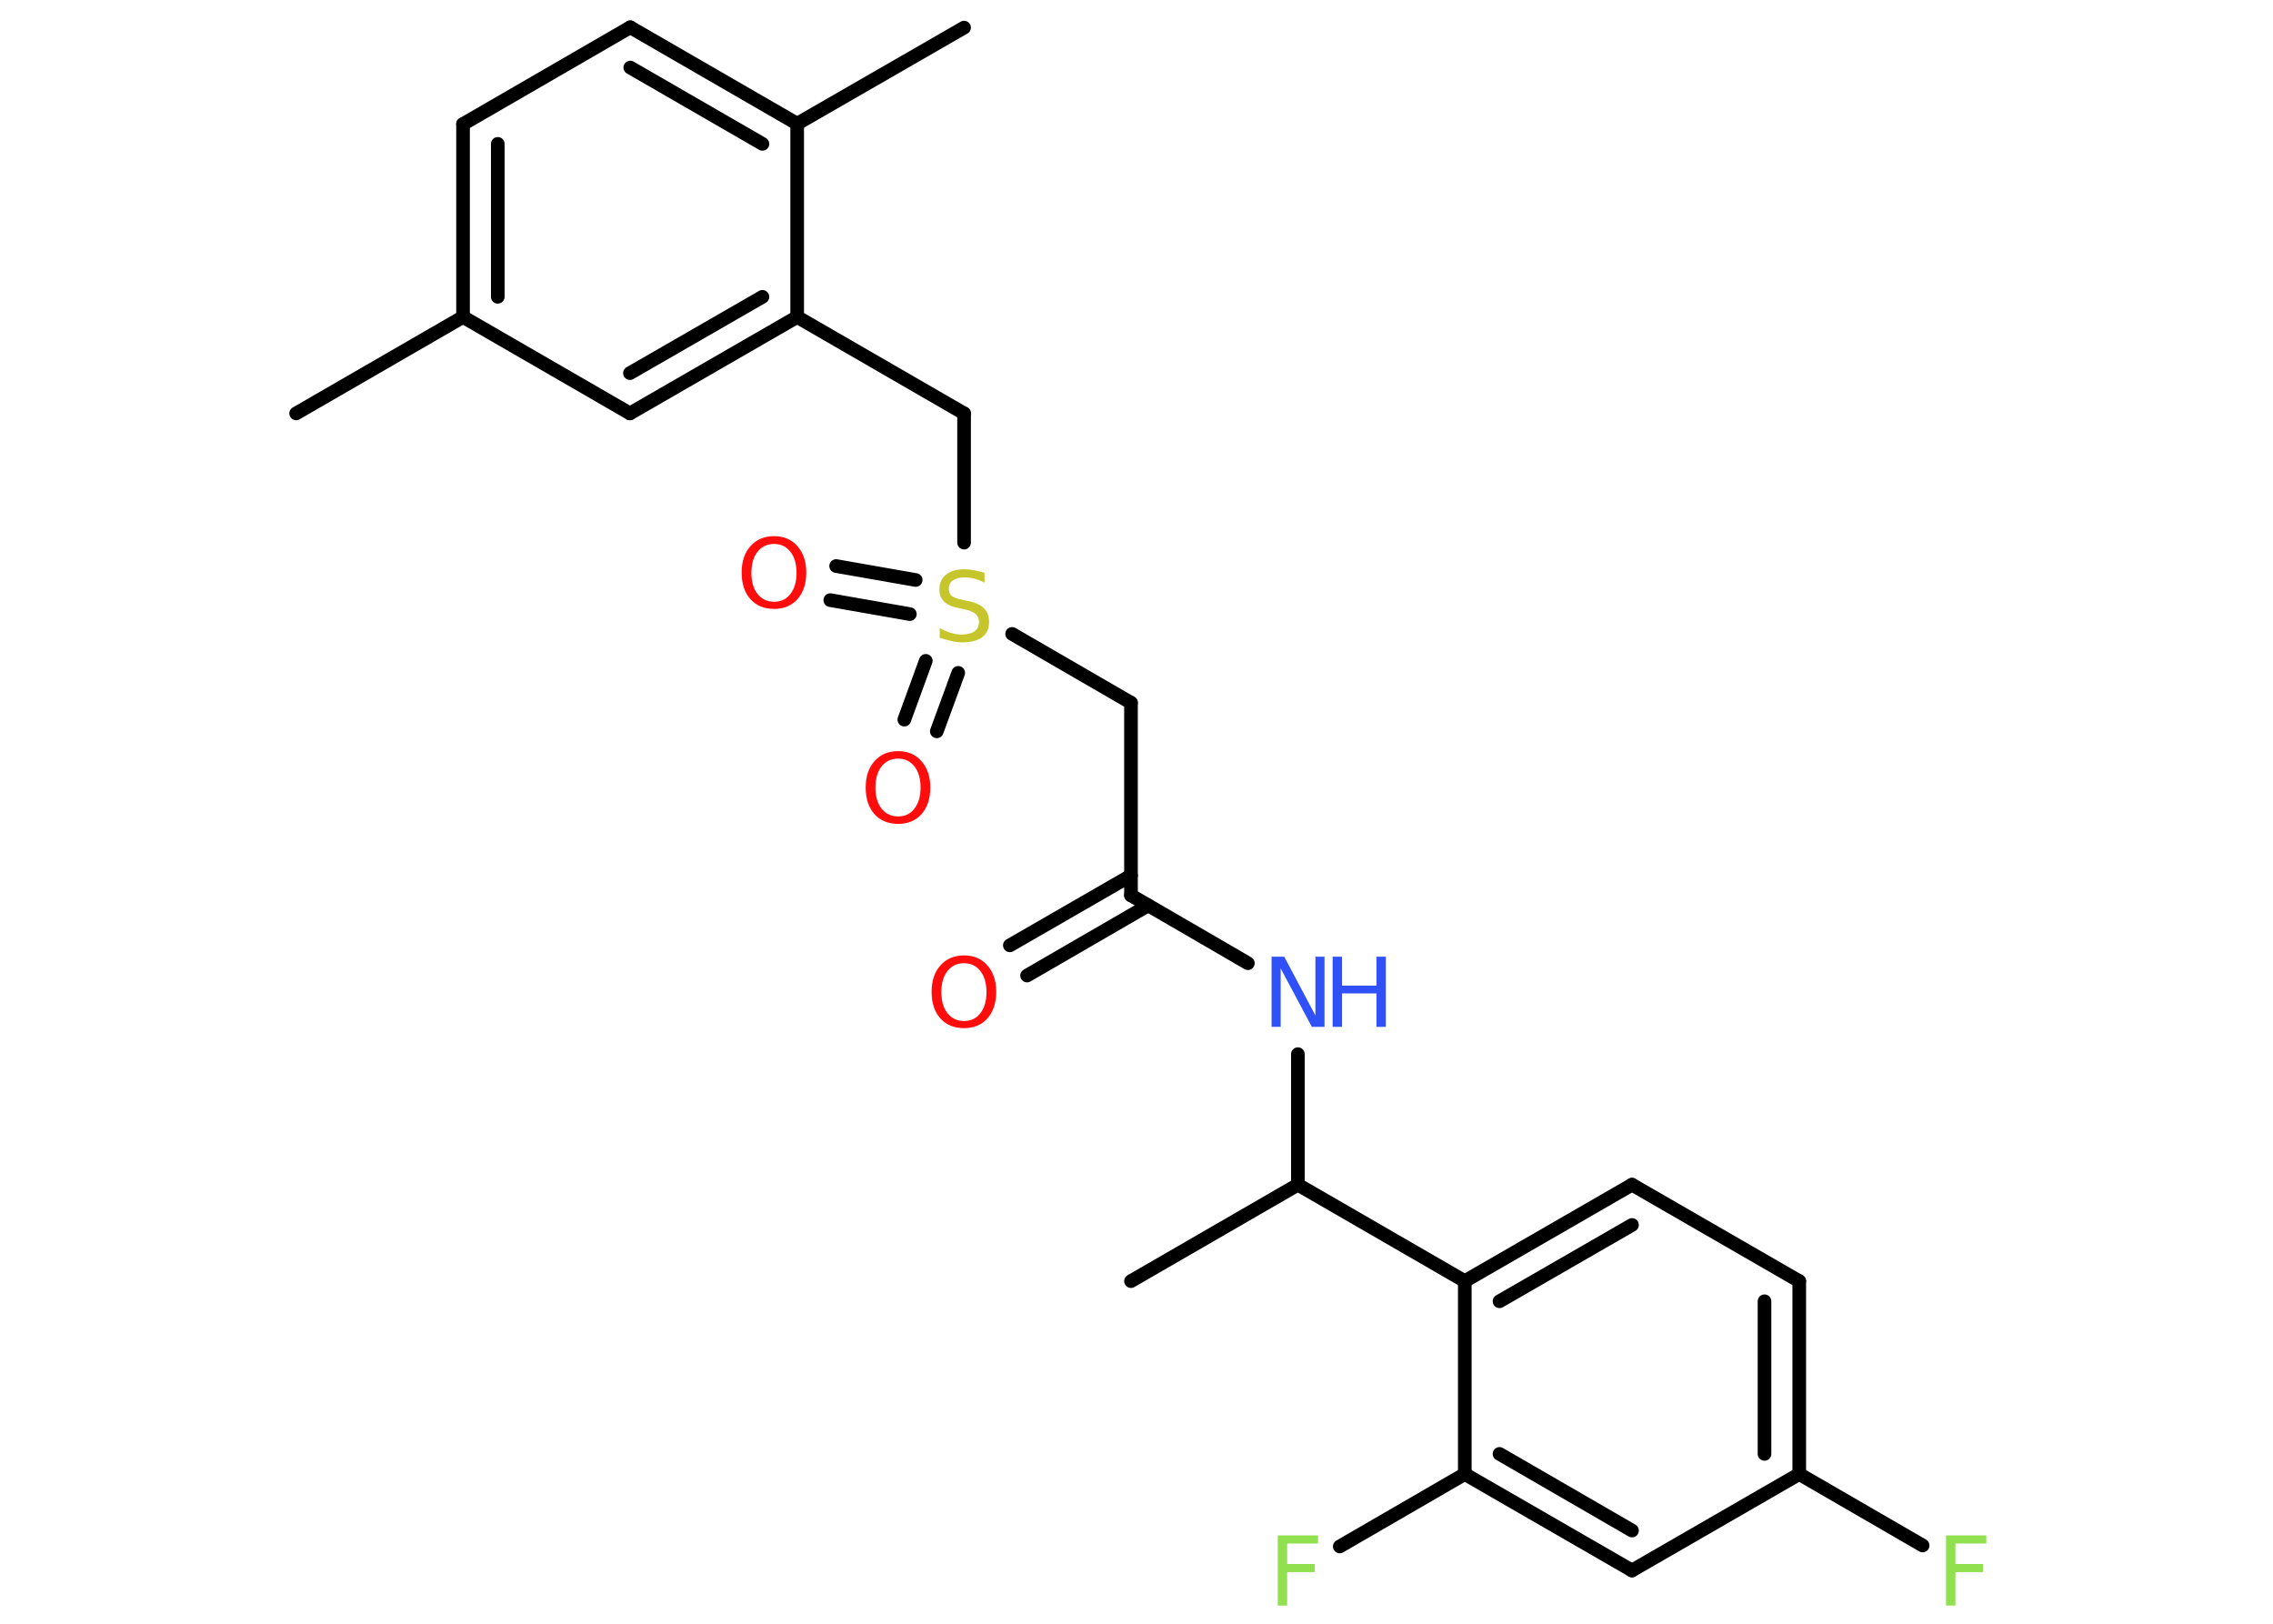 <?xml version='1.0' encoding='UTF-8'?>
<!DOCTYPE svg PUBLIC "-//W3C//DTD SVG 1.1//EN" "http://www.w3.org/Graphics/SVG/1.1/DTD/svg11.dtd">
<svg version='1.2' xmlns='http://www.w3.org/2000/svg' xmlns:xlink='http://www.w3.org/1999/xlink' width='70.0mm' height='50.0mm' viewBox='0 0 70.0 50.0'>
  <desc>Generated by the Chemistry Development Kit (http://github.com/cdk)</desc>
  <g stroke-linecap='round' stroke-linejoin='round' stroke='#000000' stroke-width='.42' fill='#FF0D0D'>
    <rect x='.0' y='.0' width='70.0' height='50.0' fill='#FFFFFF' stroke='none'/>
    <g id='mol1' class='mol'>
      <line id='mol1bnd1' class='bond' x1='9.12' y1='12.73' x2='14.26' y2='9.76'/>
      <g id='mol1bnd2' class='bond'>
        <line x1='14.26' y1='3.82' x2='14.26' y2='9.76'/>
        <line x1='15.33' y1='4.43' x2='15.33' y2='9.14'/>
      </g>
      <line id='mol1bnd3' class='bond' x1='14.26' y1='3.82' x2='19.41' y2='.84'/>
      <g id='mol1bnd4' class='bond'>
        <line x1='24.55' y1='3.81' x2='19.41' y2='.84'/>
        <line x1='23.48' y1='4.43' x2='19.41' y2='2.08'/>
      </g>
      <line id='mol1bnd5' class='bond' x1='24.55' y1='3.81' x2='29.69' y2='.85'/>
      <line id='mol1bnd6' class='bond' x1='24.55' y1='3.81' x2='24.55' y2='9.76'/>
      <line id='mol1bnd7' class='bond' x1='24.55' y1='9.76' x2='29.69' y2='12.73'/>
      <line id='mol1bnd8' class='bond' x1='29.69' y1='12.73' x2='29.69' y2='16.71'/>
      <g id='mol1bnd9' class='bond'>
        <line x1='28.02' y1='18.91' x2='25.57' y2='18.48'/>
        <line x1='28.2' y1='17.86' x2='25.75' y2='17.43'/>
      </g>
      <g id='mol1bnd10' class='bond'>
        <line x1='29.51' y1='20.72' x2='28.85' y2='22.52'/>
        <line x1='28.51' y1='20.35' x2='27.85' y2='22.16'/>
      </g>
      <line id='mol1bnd11' class='bond' x1='31.17' y1='19.52' x2='34.83' y2='21.64'/>
      <line id='mol1bnd12' class='bond' x1='34.83' y1='21.64' x2='34.83' y2='27.57'/>
      <g id='mol1bnd13' class='bond'>
        <line x1='35.36' y1='27.88' x2='31.63' y2='30.04'/>
        <line x1='34.83' y1='26.96' x2='31.1' y2='29.11'/>
      </g>
      <line id='mol1bnd14' class='bond' x1='34.83' y1='27.57' x2='38.43' y2='29.66'/>
      <line id='mol1bnd15' class='bond' x1='39.97' y1='32.46' x2='39.97' y2='36.48'/>
      <line id='mol1bnd16' class='bond' x1='39.97' y1='36.48' x2='34.83' y2='39.45'/>
      <line id='mol1bnd17' class='bond' x1='39.97' y1='36.48' x2='45.11' y2='39.45'/>
      <g id='mol1bnd18' class='bond'>
        <line x1='50.26' y1='36.48' x2='45.11' y2='39.45'/>
        <line x1='50.26' y1='37.72' x2='46.18' y2='40.07'/>
      </g>
      <line id='mol1bnd19' class='bond' x1='50.26' y1='36.48' x2='55.41' y2='39.45'/>
      <g id='mol1bnd20' class='bond'>
        <line x1='55.41' y1='45.39' x2='55.41' y2='39.45'/>
        <line x1='54.34' y1='44.77' x2='54.34' y2='40.07'/>
      </g>
      <line id='mol1bnd21' class='bond' x1='55.41' y1='45.39' x2='59.21' y2='47.59'/>
      <line id='mol1bnd22' class='bond' x1='55.41' y1='45.39' x2='50.26' y2='48.36'/>
      <g id='mol1bnd23' class='bond'>
        <line x1='45.11' y1='45.39' x2='50.26' y2='48.36'/>
        <line x1='46.18' y1='44.77' x2='50.26' y2='47.13'/>
      </g>
      <line id='mol1bnd24' class='bond' x1='45.11' y1='39.45' x2='45.11' y2='45.39'/>
      <line id='mol1bnd25' class='bond' x1='45.11' y1='45.39' x2='41.26' y2='47.62'/>
      <g id='mol1bnd26' class='bond'>
        <line x1='19.4' y1='12.73' x2='24.55' y2='9.76'/>
        <line x1='19.4' y1='11.49' x2='23.48' y2='9.14'/>
      </g>
      <line id='mol1bnd27' class='bond' x1='14.26' y1='9.76' x2='19.4' y2='12.73'/>
      <path id='mol1atm9' class='atom' d='M30.32 17.66v.28q-.16 -.08 -.31 -.12q-.15 -.04 -.29 -.04q-.24 .0 -.37 .09q-.13 .09 -.13 .26q.0 .14 .09 .22q.09 .07 .33 .12l.18 .04q.32 .06 .48 .22q.16 .16 .16 .42q.0 .31 -.21 .47q-.21 .16 -.62 .16q-.15 .0 -.33 -.04q-.17 -.04 -.36 -.1v-.3q.18 .1 .35 .15q.17 .05 .33 .05q.25 .0 .39 -.1q.14 -.1 .14 -.28q.0 -.16 -.1 -.25q-.1 -.09 -.32 -.14l-.18 -.04q-.33 -.06 -.47 -.2q-.15 -.14 -.15 -.38q.0 -.29 .2 -.45q.2 -.17 .56 -.17q.15 .0 .31 .03q.16 .03 .32 .08z' stroke='none' fill='#C6C62C'/>
      <path id='mol1atm10' class='atom' d='M23.84 16.75q-.32 .0 -.51 .24q-.19 .24 -.19 .65q.0 .41 .19 .65q.19 .24 .51 .24q.32 .0 .5 -.24q.19 -.24 .19 -.65q.0 -.41 -.19 -.65q-.19 -.24 -.5 -.24zM23.84 16.51q.45 .0 .72 .31q.27 .31 .27 .81q.0 .51 -.27 .82q-.27 .3 -.72 .3q-.46 .0 -.73 -.3q-.27 -.3 -.27 -.82q.0 -.51 .27 -.81q.27 -.31 .73 -.31z' stroke='none'/>
      <path id='mol1atm11' class='atom' d='M27.66 23.36q-.32 .0 -.51 .24q-.19 .24 -.19 .65q.0 .41 .19 .65q.19 .24 .51 .24q.32 .0 .5 -.24q.19 -.24 .19 -.65q.0 -.41 -.19 -.65q-.19 -.24 -.5 -.24zM27.66 23.13q.45 .0 .72 .31q.27 .31 .27 .81q.0 .51 -.27 .82q-.27 .3 -.72 .3q-.46 .0 -.73 -.3q-.27 -.3 -.27 -.82q.0 -.51 .27 -.81q.27 -.31 .73 -.31z' stroke='none'/>
      <path id='mol1atm14' class='atom' d='M29.69 29.66q-.32 .0 -.51 .24q-.19 .24 -.19 .65q.0 .41 .19 .65q.19 .24 .51 .24q.32 .0 .5 -.24q.19 -.24 .19 -.65q.0 -.41 -.19 -.65q-.19 -.24 -.5 -.24zM29.69 29.42q.45 .0 .72 .31q.27 .31 .27 .81q.0 .51 -.27 .82q-.27 .3 -.72 .3q-.46 .0 -.73 -.3q-.27 -.3 -.27 -.82q.0 -.51 .27 -.81q.27 -.31 .73 -.31z' stroke='none'/>
      <g id='mol1atm15' class='atom'>
        <path d='M39.16 29.46h.39l.96 1.81v-1.81h.28v2.16h-.39l-.96 -1.8v1.8h-.28v-2.16z' stroke='none' fill='#3050F8'/>
        <path d='M41.04 29.46h.29v.89h1.06v-.89h.29v2.16h-.29v-1.03h-1.06v1.03h-.29v-2.16z' stroke='none' fill='#3050F8'/>
      </g>
      <path id='mol1atm22' class='atom' d='M59.93 47.28h1.24v.25h-.95v.63h.85v.25h-.85v1.03h-.29v-2.16z' stroke='none' fill='#90E050'/>
      <path id='mol1atm25' class='atom' d='M39.35 47.28h1.24v.25h-.95v.63h.85v.25h-.85v1.03h-.29v-2.16z' stroke='none' fill='#90E050'/>
    </g>
  </g>
</svg>
